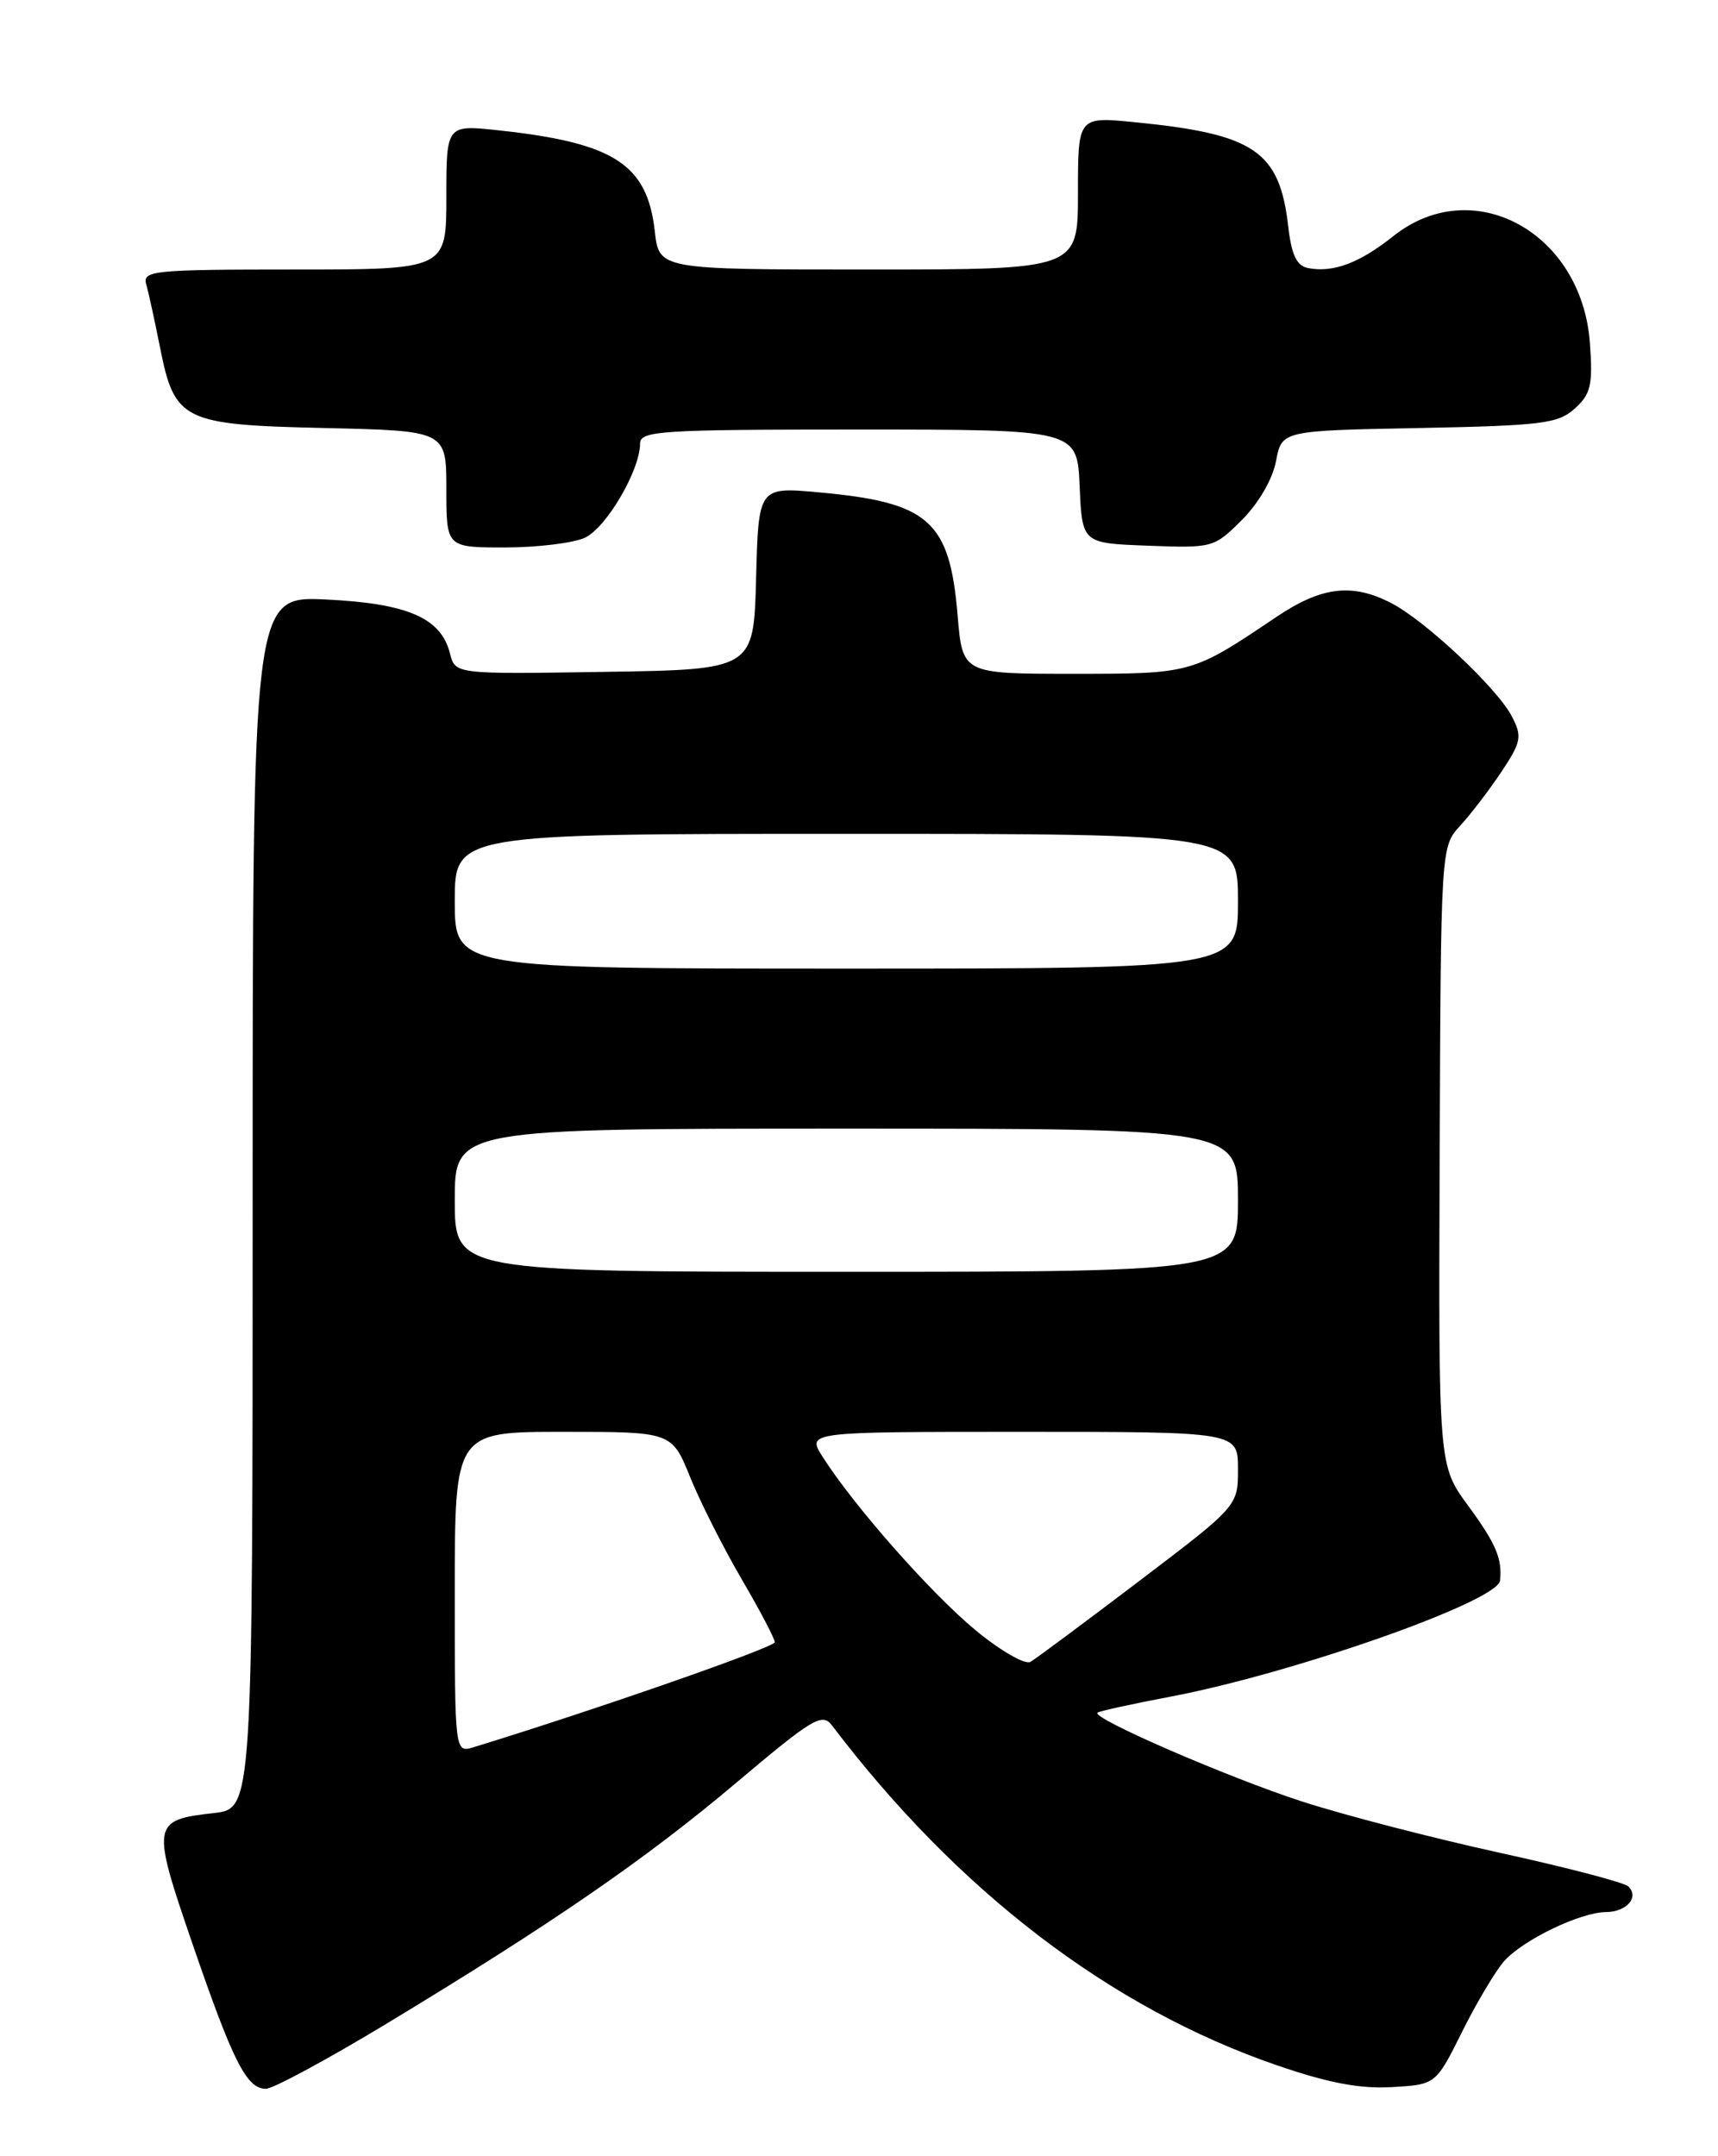 <?xml version="1.0" encoding="UTF-8" standalone="no"?>
<!DOCTYPE svg PUBLIC "-//W3C//DTD SVG 1.1//EN" "http://www.w3.org/Graphics/SVG/1.1/DTD/svg11.dtd" >
<svg xmlns="http://www.w3.org/2000/svg" xmlns:xlink="http://www.w3.org/1999/xlink" version="1.1" viewBox="0 0 204 256">
 <g >
 <path fill="currentColor"
d=" M 45.80 240.33 C 65.65 228.33 76.68 220.74 87.50 211.60 C 96.45 204.05 97.63 203.33 98.77 204.83 C 113.73 224.55 131.84 238.39 151.54 245.18 C 157.68 247.30 161.46 248.02 165.26 247.80 C 170.49 247.50 170.49 247.50 173.62 241.22 C 175.34 237.76 177.59 233.99 178.62 232.83 C 180.87 230.31 187.63 227.05 190.69 227.02 C 193.15 227.00 194.67 225.27 193.36 223.98 C 192.89 223.51 186.00 221.71 178.05 219.97 C 170.11 218.23 159.53 215.49 154.55 213.87 C 145.79 211.02 129.65 204.02 130.31 203.35 C 130.49 203.17 134.40 202.31 139.00 201.44 C 153.63 198.66 177.87 190.13 178.12 187.66 C 178.39 185.04 177.63 183.27 174.31 178.74 C 170.81 173.98 170.81 173.98 170.95 137.25 C 171.09 100.52 171.09 100.52 173.41 98.01 C 174.68 96.63 176.88 93.74 178.31 91.60 C 180.65 88.06 180.76 87.45 179.53 85.07 C 177.81 81.73 169.27 73.71 165.21 71.61 C 160.56 69.20 156.92 69.64 151.56 73.25 C 141.53 80.00 141.55 80.00 127.40 80.00 C 114.29 80.00 114.29 80.00 113.71 73.06 C 112.77 61.82 110.32 59.65 97.28 58.46 C 90.07 57.80 90.07 57.80 89.78 68.65 C 89.50 79.50 89.50 79.50 71.77 79.77 C 54.05 80.05 54.05 80.05 53.43 77.58 C 52.37 73.37 48.42 71.65 38.75 71.18 C 30.00 70.76 30.00 70.76 30.00 142.75 C 30.00 214.74 30.00 214.74 25.41 215.26 C 18.02 216.09 17.95 216.50 22.86 230.80 C 27.67 244.80 29.29 248.00 31.57 248.00 C 32.41 248.00 38.81 244.55 45.80 240.33 Z  M 69.44 63.85 C 71.98 62.69 76.00 55.84 76.00 52.68 C 76.00 51.15 78.29 51.00 101.95 51.00 C 127.91 51.00 127.91 51.00 128.20 57.75 C 128.50 64.50 128.50 64.50 136.31 64.79 C 144.00 65.08 144.16 65.04 147.48 61.72 C 149.46 59.74 151.12 56.87 151.52 54.74 C 152.20 51.13 152.20 51.13 168.50 50.82 C 183.13 50.53 185.02 50.30 187.00 48.50 C 188.90 46.78 189.15 45.72 188.79 40.74 C 187.84 27.57 174.91 20.52 165.47 28.02 C 161.44 31.23 158.32 32.40 155.33 31.83 C 153.98 31.57 153.36 30.29 152.97 26.90 C 151.94 17.93 148.98 15.91 134.75 14.51 C 128.00 13.84 128.00 13.84 128.00 22.92 C 128.00 32.00 128.00 32.00 103.13 32.00 C 78.26 32.00 78.26 32.00 77.75 27.44 C 76.85 19.50 72.93 16.96 59.25 15.48 C 53.00 14.80 53.00 14.80 53.00 23.40 C 53.00 32.00 53.00 32.00 34.93 32.00 C 18.20 32.00 16.90 32.13 17.36 33.75 C 17.64 34.71 18.36 38.04 18.98 41.14 C 20.73 49.99 21.64 50.44 38.60 50.82 C 53.00 51.15 53.00 51.15 53.00 58.07 C 53.00 65.00 53.00 65.00 59.95 65.00 C 63.78 65.00 68.05 64.48 69.44 63.85 Z  M 54.00 189.07 C 54.00 170.00 54.00 170.00 66.88 170.00 C 79.77 170.00 79.77 170.00 81.95 175.38 C 83.15 178.35 85.91 183.80 88.07 187.50 C 90.23 191.19 92.00 194.56 92.00 194.98 C 92.00 195.58 70.60 203.04 56.25 207.44 C 54.00 208.13 54.00 208.13 54.00 189.07 Z  M 115.86 193.57 C 110.59 189.23 101.34 178.74 97.67 172.95 C 95.80 170.00 95.80 170.00 121.40 170.00 C 147.00 170.00 147.00 170.00 147.00 174.41 C 147.00 178.81 147.00 178.81 135.25 187.73 C 128.79 192.63 122.99 196.95 122.36 197.31 C 121.73 197.68 118.80 196.00 115.86 193.57 Z  M 54.00 142.50 C 54.00 134.00 54.00 134.00 100.50 134.00 C 147.00 134.00 147.00 134.00 147.00 142.50 C 147.00 151.00 147.00 151.00 100.50 151.00 C 54.00 151.00 54.00 151.00 54.00 142.50 Z  M 54.00 107.00 C 54.00 99.00 54.00 99.00 100.50 99.00 C 147.00 99.00 147.00 99.00 147.00 107.00 C 147.00 115.00 147.00 115.00 100.50 115.00 C 54.00 115.00 54.00 115.00 54.00 107.00 Z "/>
</g>
</svg>